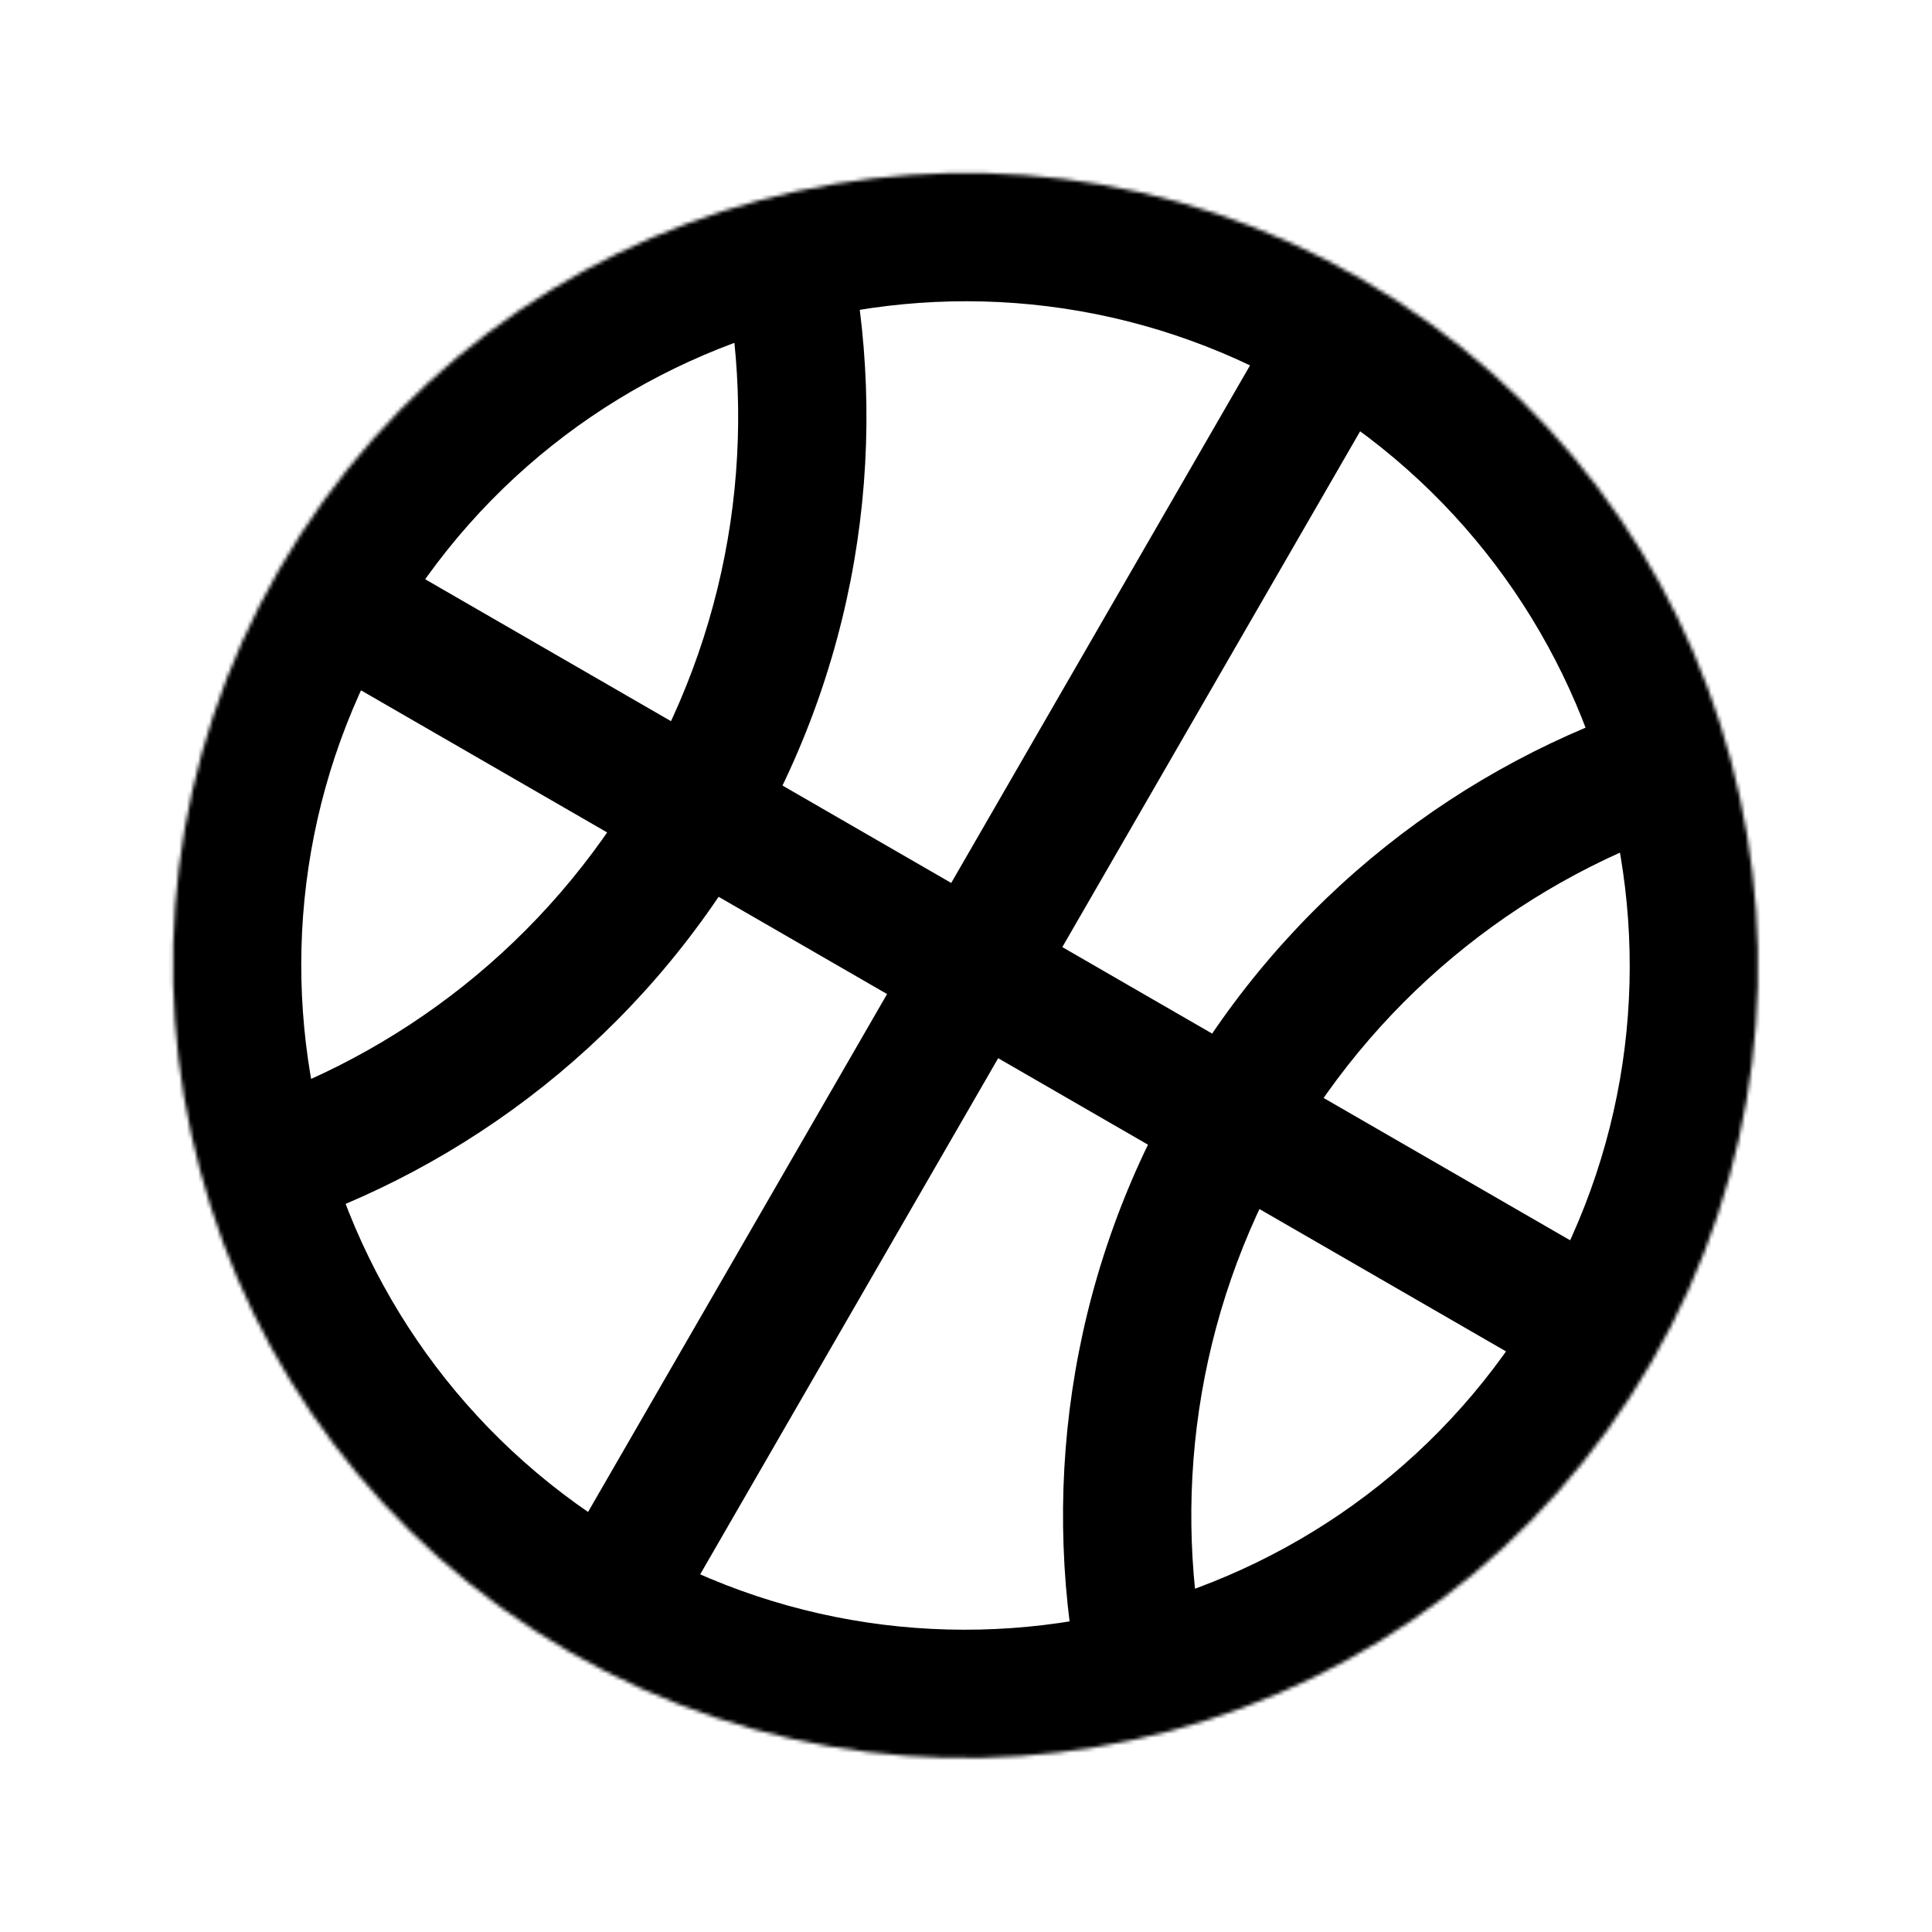 <svg viewBox="0 0 512 512" fill="none" xmlns="http://www.w3.org/2000/svg">
<mask id="path-1-inside-1" fill="white">
<path d="M437.731 360.865C379.741 461.307 251.307 495.721 150.865 437.731C50.424 379.741 16.01 251.307 74 150.865C131.99 50.424 260.424 16.01 360.865 74C461.307 131.99 495.721 260.424 437.731 360.865Z"/>
</mask>
<path d="M326.879 296.865L341.602 305.365L326.879 296.865ZM184.452 215.212L169.73 206.712L184.452 215.212ZM341.278 79.5L141.278 425.91L170.722 442.91L370.722 96.5L341.278 79.5ZM437.91 341.278L91.5 141.278L74.5 170.722L420.91 370.722L437.91 341.278ZM341.602 305.365C366.545 262.163 405.632 232.271 449.666 218.128L439.27 185.757C387.511 202.38 341.483 237.571 312.157 288.365L341.602 305.365ZM320.217 443.178C310.259 397.801 316.547 348.761 341.602 305.365L312.157 288.365C282.7 339.387 275.303 397.132 287.007 450.466L320.217 443.178ZM169.73 206.712C144.787 249.915 105.7 279.807 61.665 293.95L72.062 326.321C123.82 309.698 169.849 274.506 199.175 223.712L169.73 206.712ZM191.115 68.9C201.073 114.277 194.784 163.317 169.73 206.712L199.175 223.712C228.632 172.691 236.029 114.946 224.325 61.612L191.115 68.9ZM408.286 343.865C359.685 428.045 252.045 456.887 167.865 408.286L133.865 467.176C250.569 534.554 399.797 494.569 467.176 377.865L408.286 343.865ZM167.865 408.286C83.686 359.685 54.844 252.045 103.445 167.865L44.555 133.865C-22.824 250.569 17.162 399.797 133.865 467.176L167.865 408.286ZM103.445 167.865C152.046 83.686 259.686 54.844 343.865 103.445L377.865 44.555C261.162 -22.824 111.934 17.162 44.555 133.865L103.445 167.865ZM343.865 103.445C428.045 152.046 456.887 259.686 408.286 343.865L467.176 377.865C534.554 261.162 494.569 111.934 377.865 44.555L343.865 103.445Z" fill="currentColor" mask="url(#path-1-inside-1)"/>
</svg>